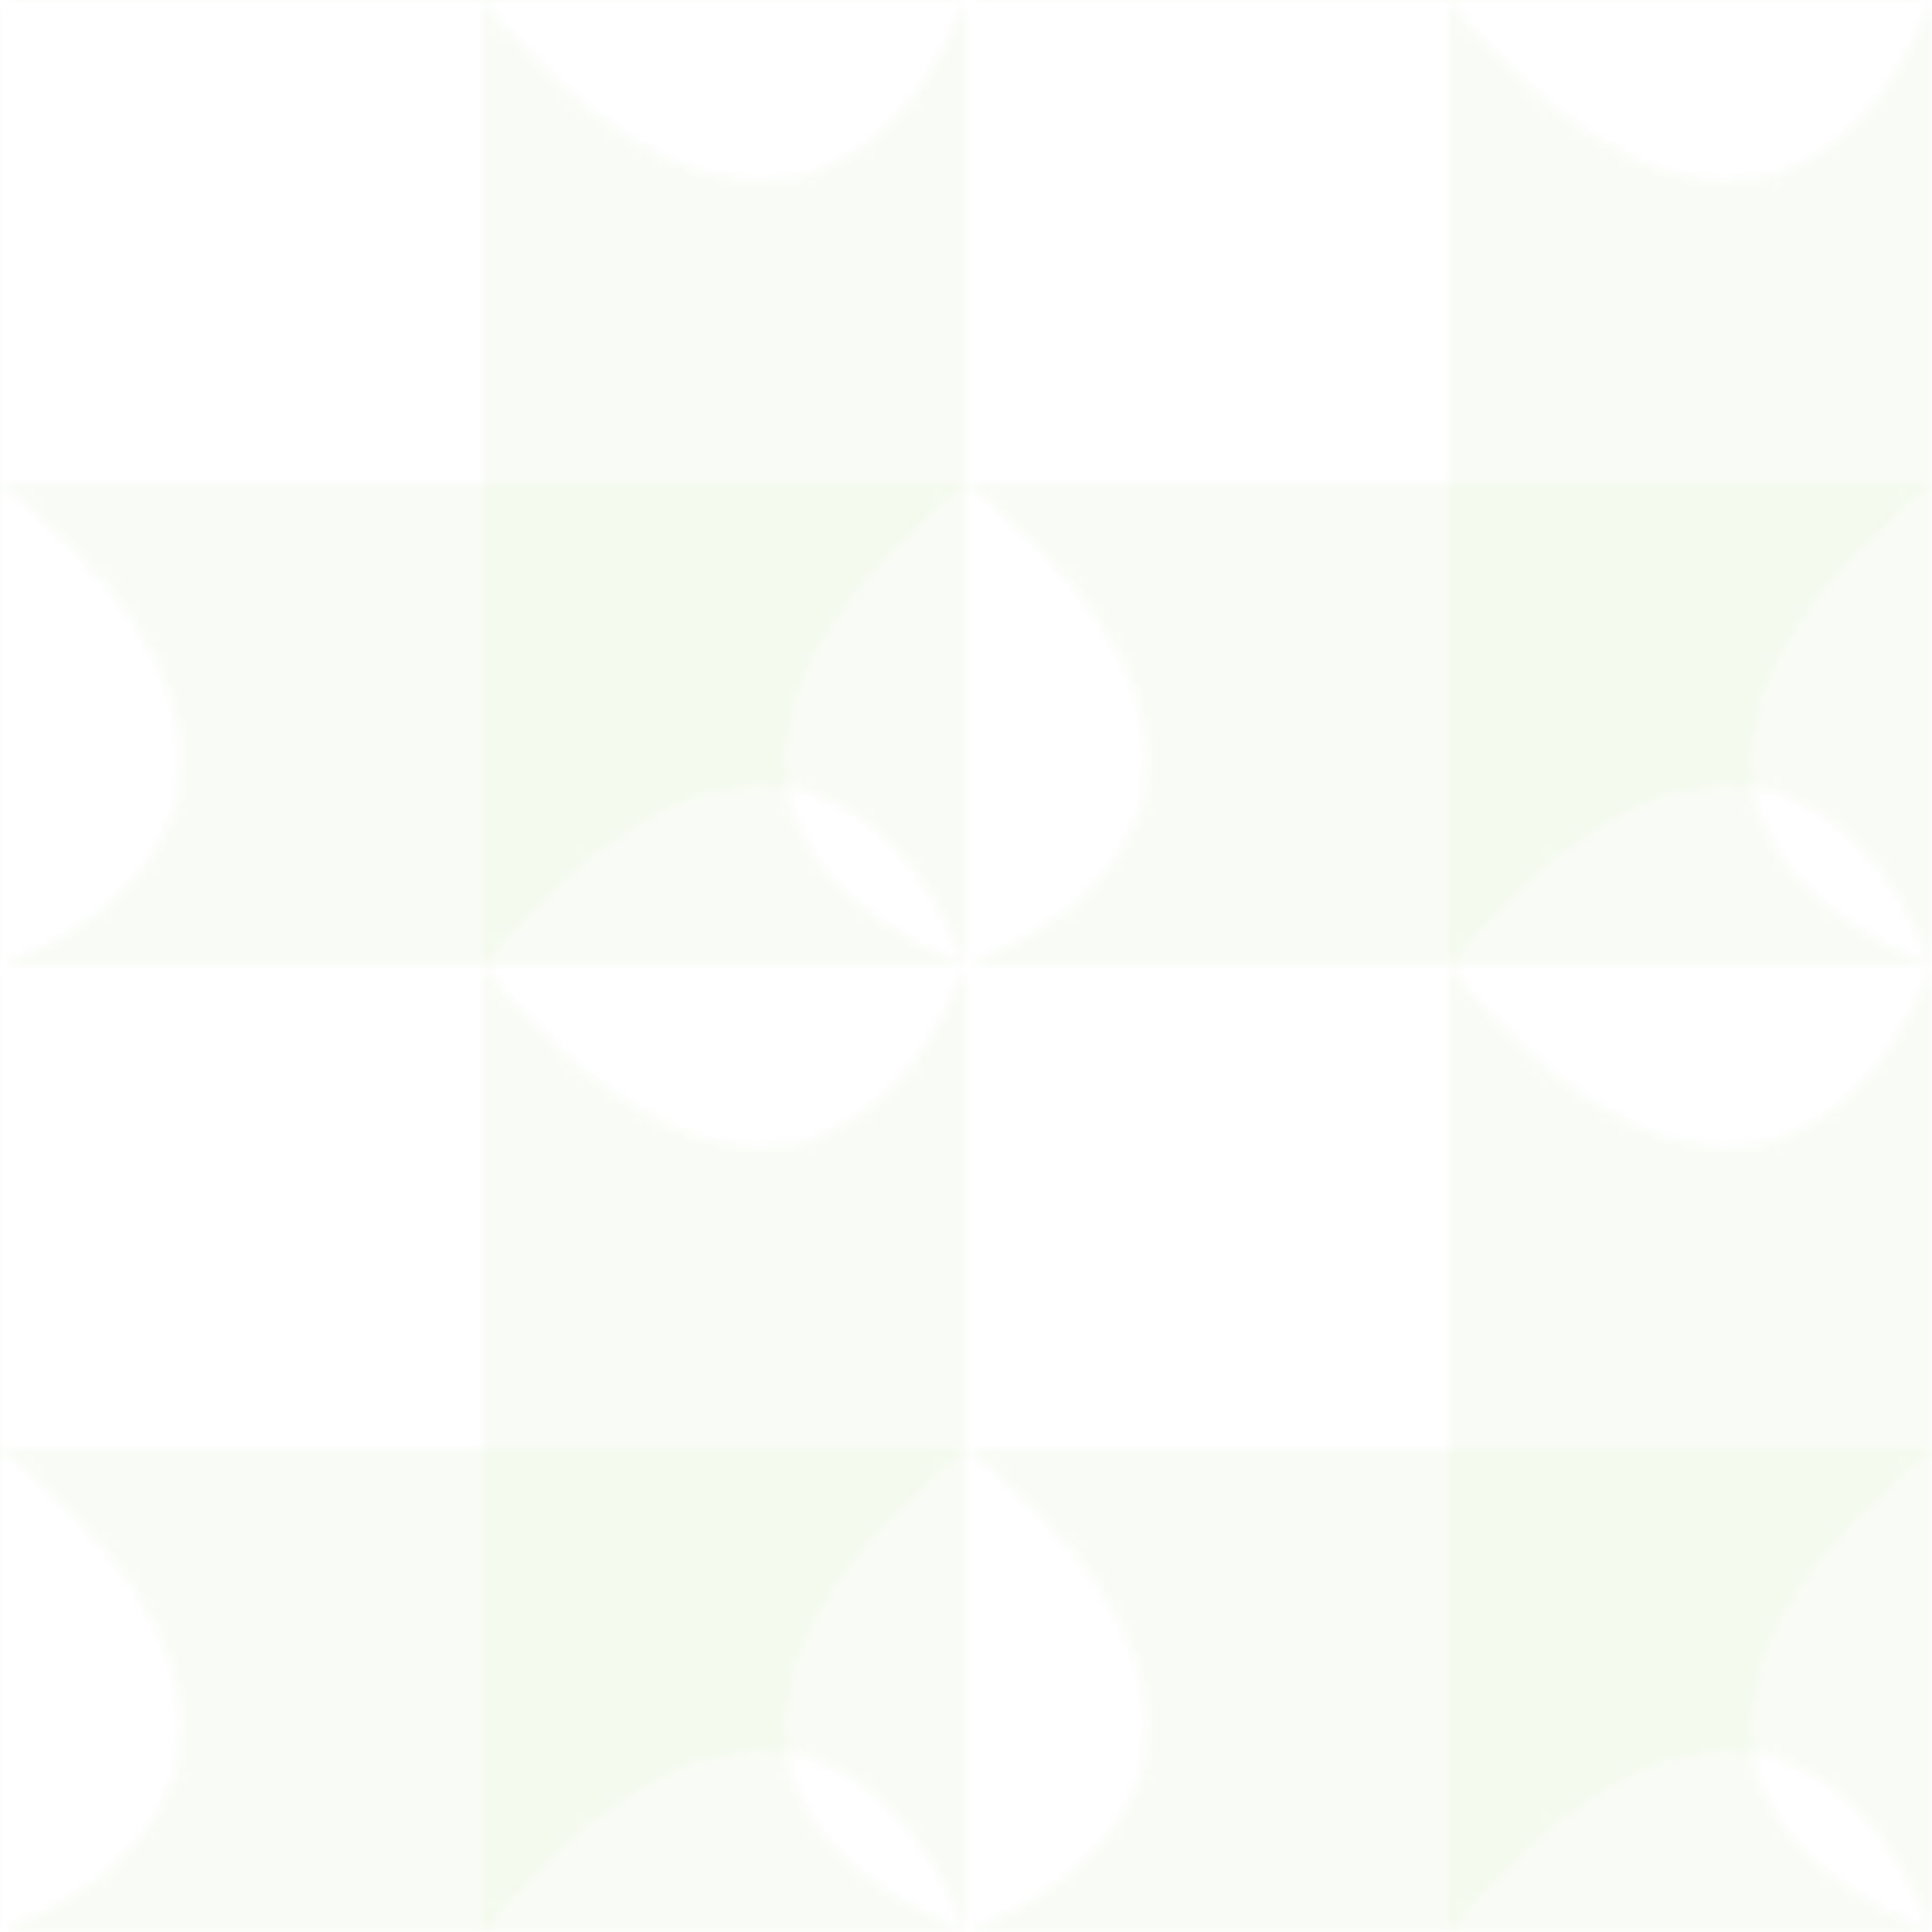 <svg width="200" height="200" viewBox="0 0 200 200" xmlns="http://www.w3.org/2000/svg">
  <defs>
    <pattern id="leaf-pattern" patternUnits="userSpaceOnUse" width="100" height="100">
      <path d="M50,0 C70,25 90,25 100,0 C110,25 130,25 150,0 L150,100 C130,75 110,75 100,100 C90,75 70,75 50,100 Z" fill="#8bc34a" fill-opacity="0.05"/>
      <path d="M0,50 C25,70 25,90 0,100 C25,110 25,130 0,150 L100,150 C75,130 75,110 100,100 C75,90 75,70 100,50 Z" fill="#8bc34a" fill-opacity="0.05"/>
    </pattern>
  </defs>
  <rect width="200" height="200" fill="url(#leaf-pattern)" />
</svg>
